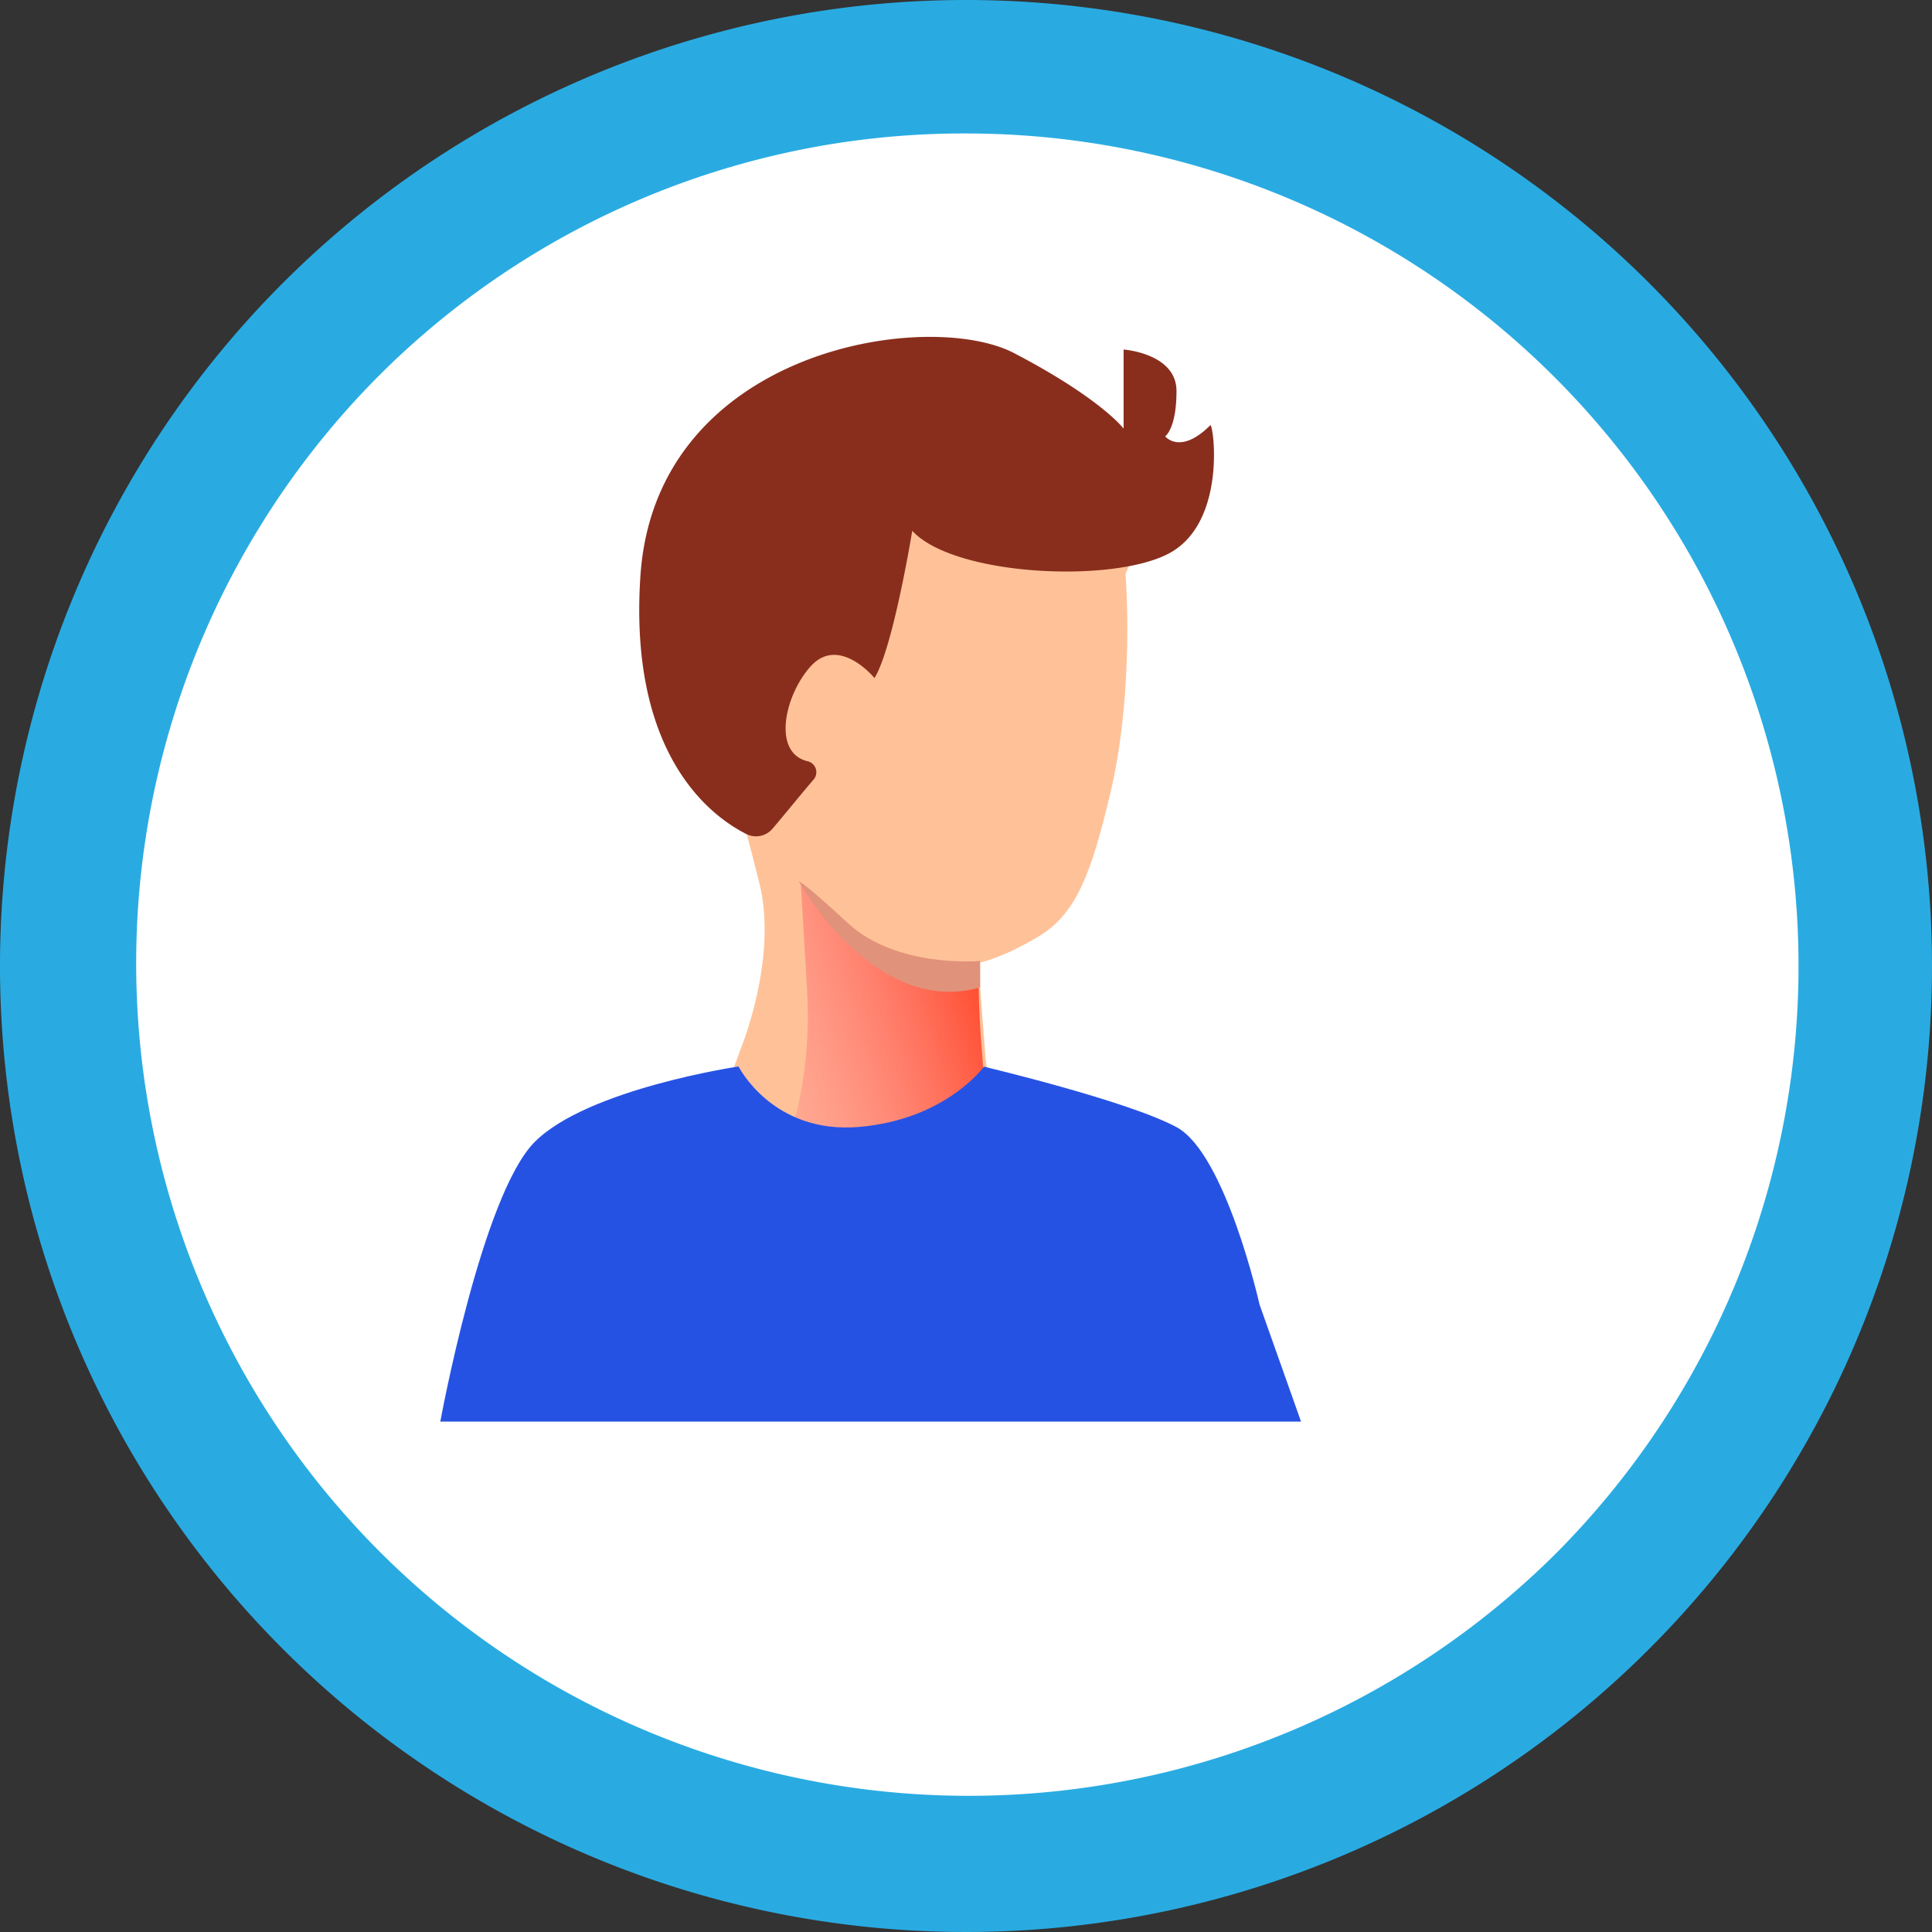 <svg xmlns="http://www.w3.org/2000/svg" xmlns:xlink="http://www.w3.org/1999/xlink" viewBox="0 0 304 304"><rect x="0" y="0" width="304" height="304" fill="#333333" stroke="none"/><defs><style>.cls-1{fill:#fff;}.cls-2{fill:#29abe2;}.cls-3{fill:#ffc298;}.cls-4{fill:#892e1d;}.cls-5{fill:url(#linear-gradient);}.cls-6{fill:#2652e4;}.cls-7{fill:#e1927a;}</style><linearGradient id="linear-gradient" x1="164.18" y1="155.22" x2="103.85" y2="172.89" gradientUnits="userSpaceOnUse"><stop offset="0" stop-color="#ff2a00"/><stop offset="0.22" stop-color="#ff3d29" stop-opacity="0.76"/><stop offset="0.6" stop-color="#ff5e6f" stop-opacity="0.36"/><stop offset="0.87" stop-color="#ff739b" stop-opacity="0.1"/><stop offset="1" stop-color="#ff7bac" stop-opacity="0"/></linearGradient></defs><title>Asset 4</title><g id="Layer_2" data-name="Layer 2"><g id="Layer_1-2" data-name="Layer 1"><path class="cls-1" d="M152,293.5C74,293.5,10.5,230,10.5,152S74,10.5,152,10.5,293.5,74,293.5,152,230,293.5,152,293.5Z"/><path class="cls-2" d="M152,21a131,131,0,0,1,92.63,223.63A131,131,0,0,1,59.37,59.37,130.14,130.14,0,0,1,152,21m0-21A152,152,0,1,0,304,152,152,152,0,0,0,152,0Z"/><path class="cls-3" d="M116.5,165.17s5.94-14.26,3-26.14-5.35-19.6-5.35-19.6l21.39-43.37,10.69-5.35L180.66,82l-3.56,8.32s1.49,18.12-2.38,34.46c-3,12.63-5.35,19-11.29,22.57s-9.51,4.16-9.51,4.16L155.12,167l4.75,26.14L127.2,206.76,110,183Z"/><path class="cls-4" d="M121.51,130.44a3.38,3.38,0,0,1-4.06.8c-5.47-2.74-18.57-12.32-16.68-40.62,2.38-35.64,45.15-42.18,58.81-35.05S176.8,67.44,176.8,67.44V55s8.32.59,8.32,6.53-1.78,7.13-1.78,7.13,2.38,3,7.13-1.78c.59.59,2.38,15.45-6.53,20.2s-33.86,3.56-40.4-3.56c0,0-3,18.42-5.94,23.17,0,0-5.6-6.84-10.1-1.78-4.07,4.58-6,13.52-.44,14.87a1.77,1.77,0,0,1,1,2.84C126,125,123.28,128.4,121.51,130.44Z"/><path class="cls-5" d="M154,155c0,1,0,6,1,16s-16,19-16,19l-17-5s6-12,5-29l-1-17s6.57,9.87,14,14C146.51,156.62,154,154.53,154,155Z"/><path class="cls-6" d="M154.82,167.84s22.57,5.35,30.3,9.51,13.07,27.92,13.07,27.92l6.53,18.42H69.28s6.53-35.64,14.85-44,32.08-11.88,32.08-11.88,5.35,10.69,19,9.51S154.82,167.84,154.82,167.84Z"/><path class="cls-7" d="M154.23,151.21s-13.07,1.19-20.79-5.94-7.72-6.53-7.72-6.53,11.88,21.39,28.52,16.63Z"/></g></g></svg>